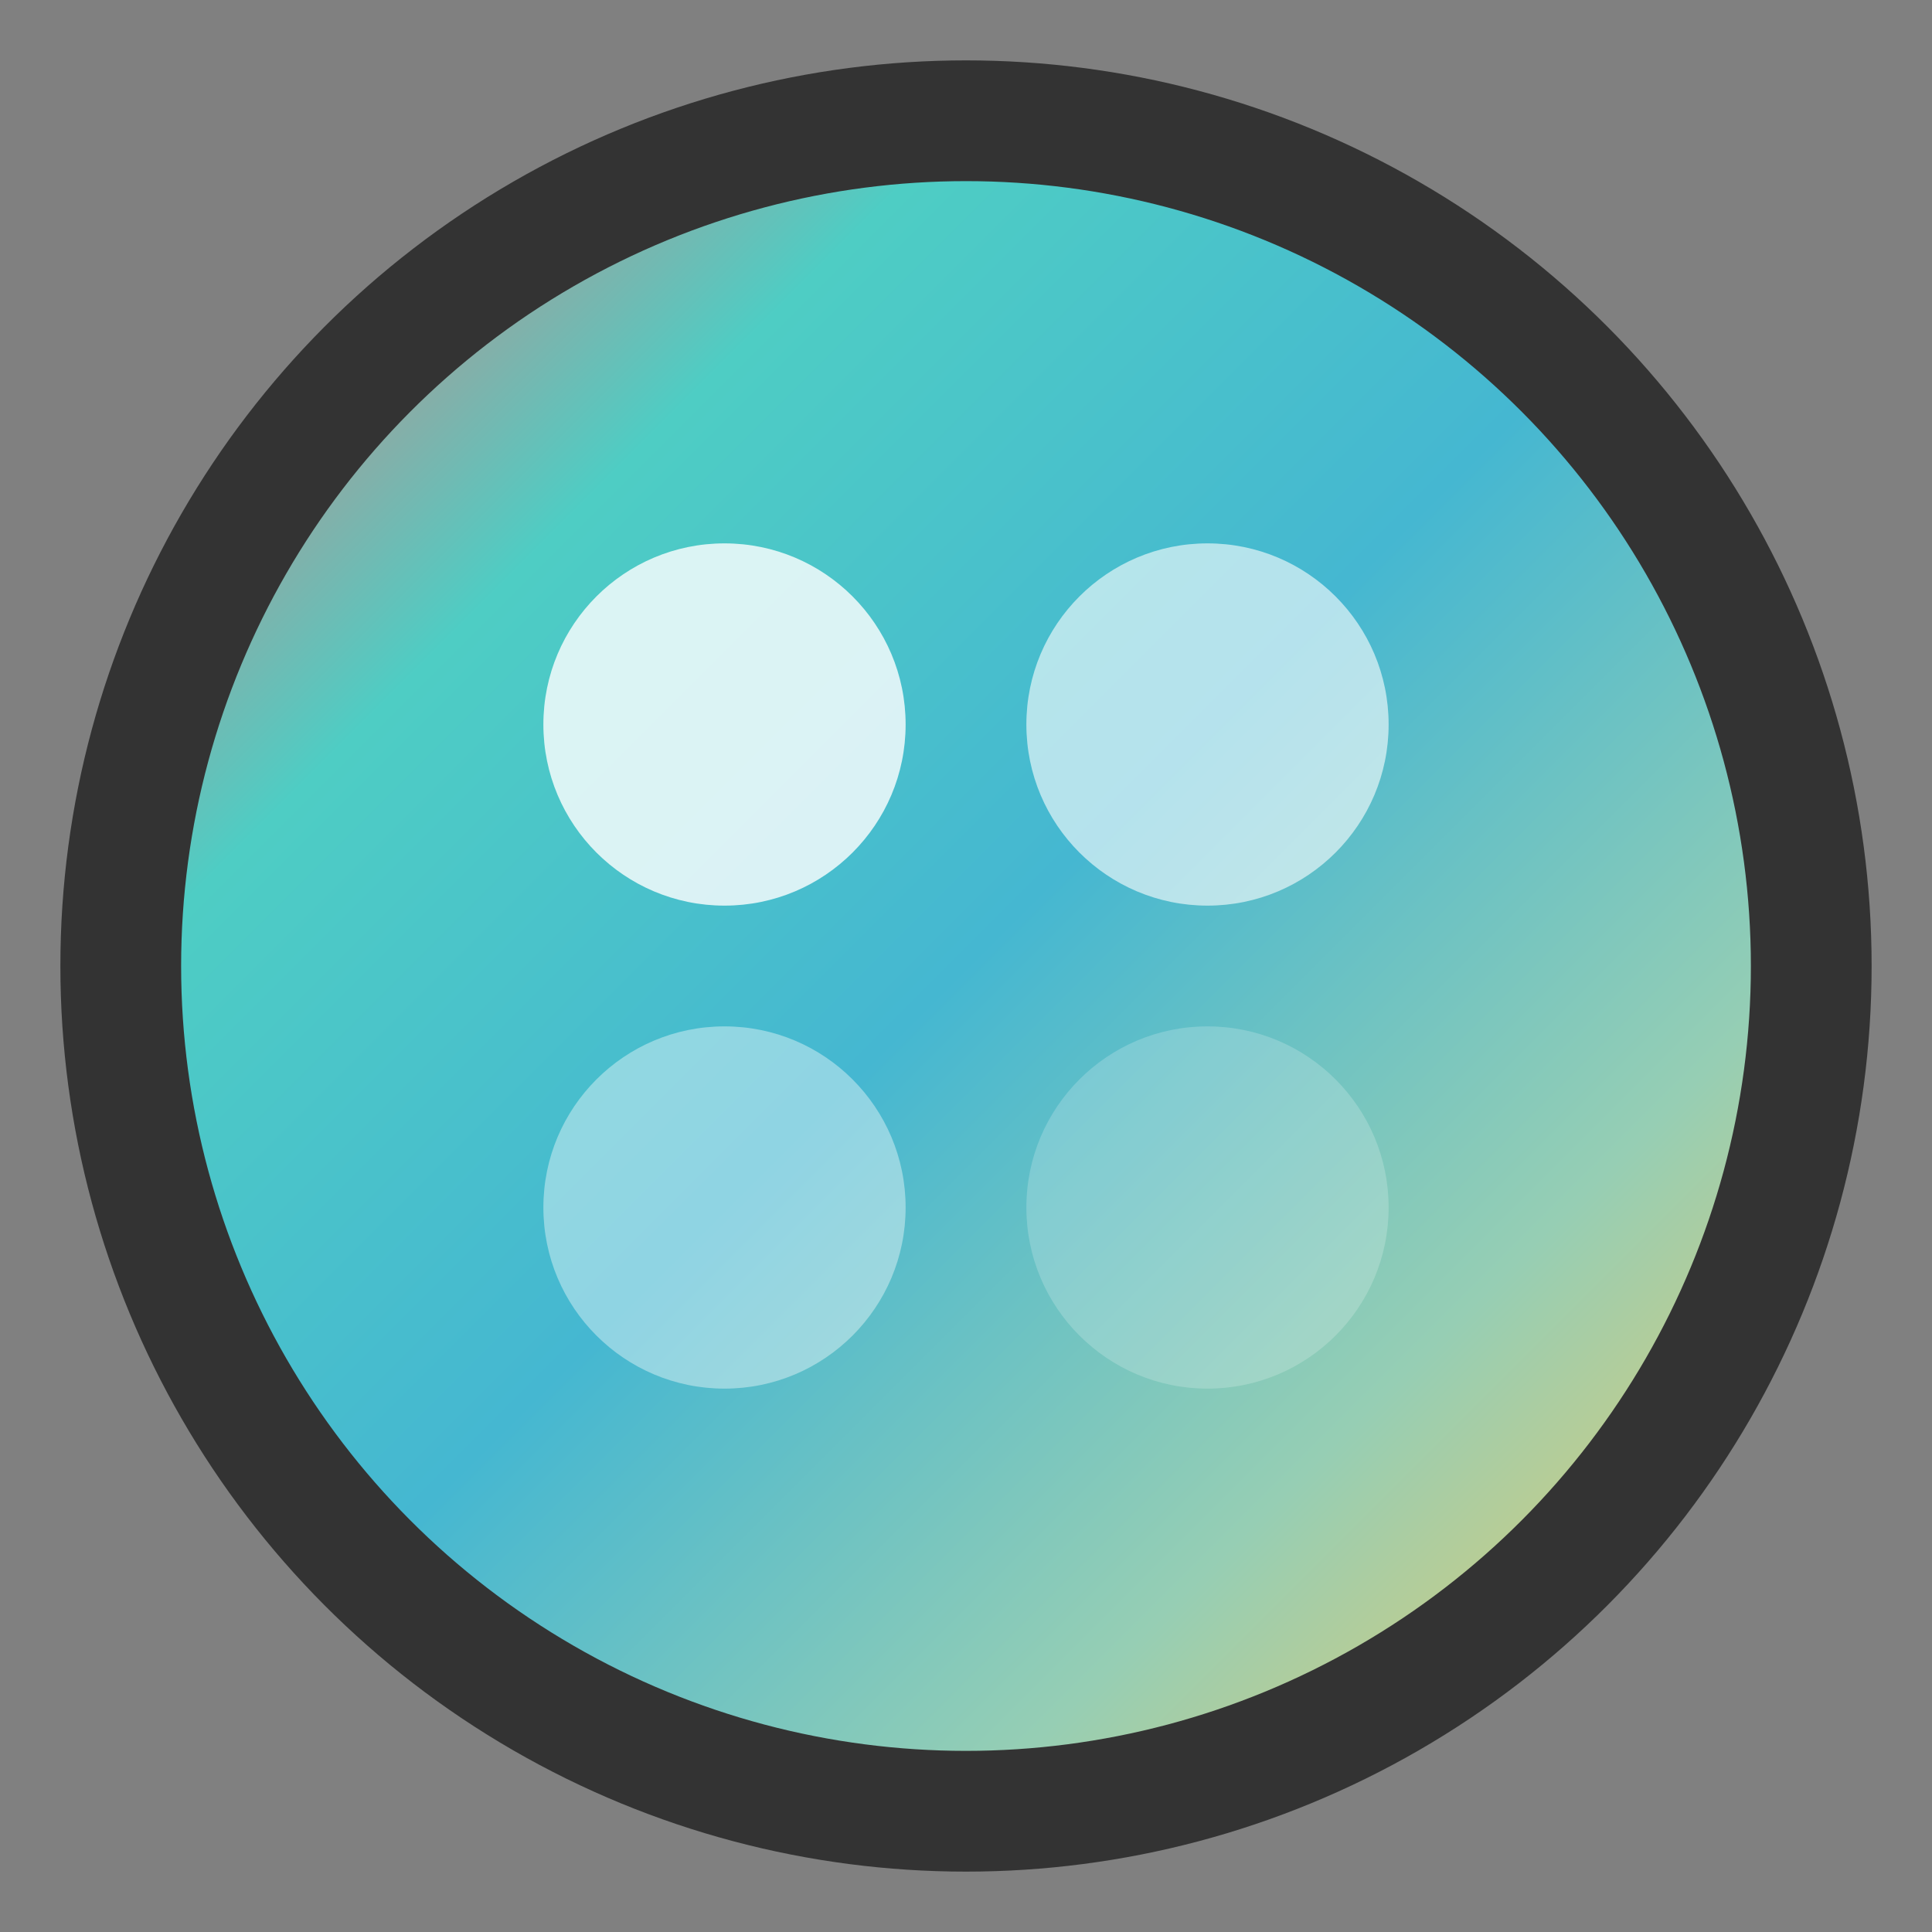 <svg xmlns="http://www.w3.org/2000/svg" width="32" height="32" viewBox="0 0 32 32">
  <rect x="0" y="0" width="32" height="32" fill="#808080" stroke="none"/>
  <defs>
    <linearGradient id="palette" x1="0%" y1="0%" x2="100%" y2="100%">
      <stop offset="0%" style="stop-color:#ff6b6b;stop-opacity:1" />
      <stop offset="25%" style="stop-color:#4ecdc4;stop-opacity:1" />
      <stop offset="50%" style="stop-color:#45b7d1;stop-opacity:1" />
      <stop offset="75%" style="stop-color:#96ceb4;stop-opacity:1" />
      <stop offset="100%" style="stop-color:#feca57;stop-opacity:1" />
    </linearGradient>
  </defs>
  <circle cx="16" cy="16" r="14" fill="url(#palette)" stroke="#333" stroke-width="2"/>
  <circle cx="12" cy="12" r="3" fill="#fff" opacity="0.8"/>
  <circle cx="20" cy="12" r="3" fill="#fff" opacity="0.6"/>
  <circle cx="12" cy="20" r="3" fill="#fff" opacity="0.4"/>
  <circle cx="20" cy="20" r="3" fill="#fff" opacity="0.2"/>
</svg>
